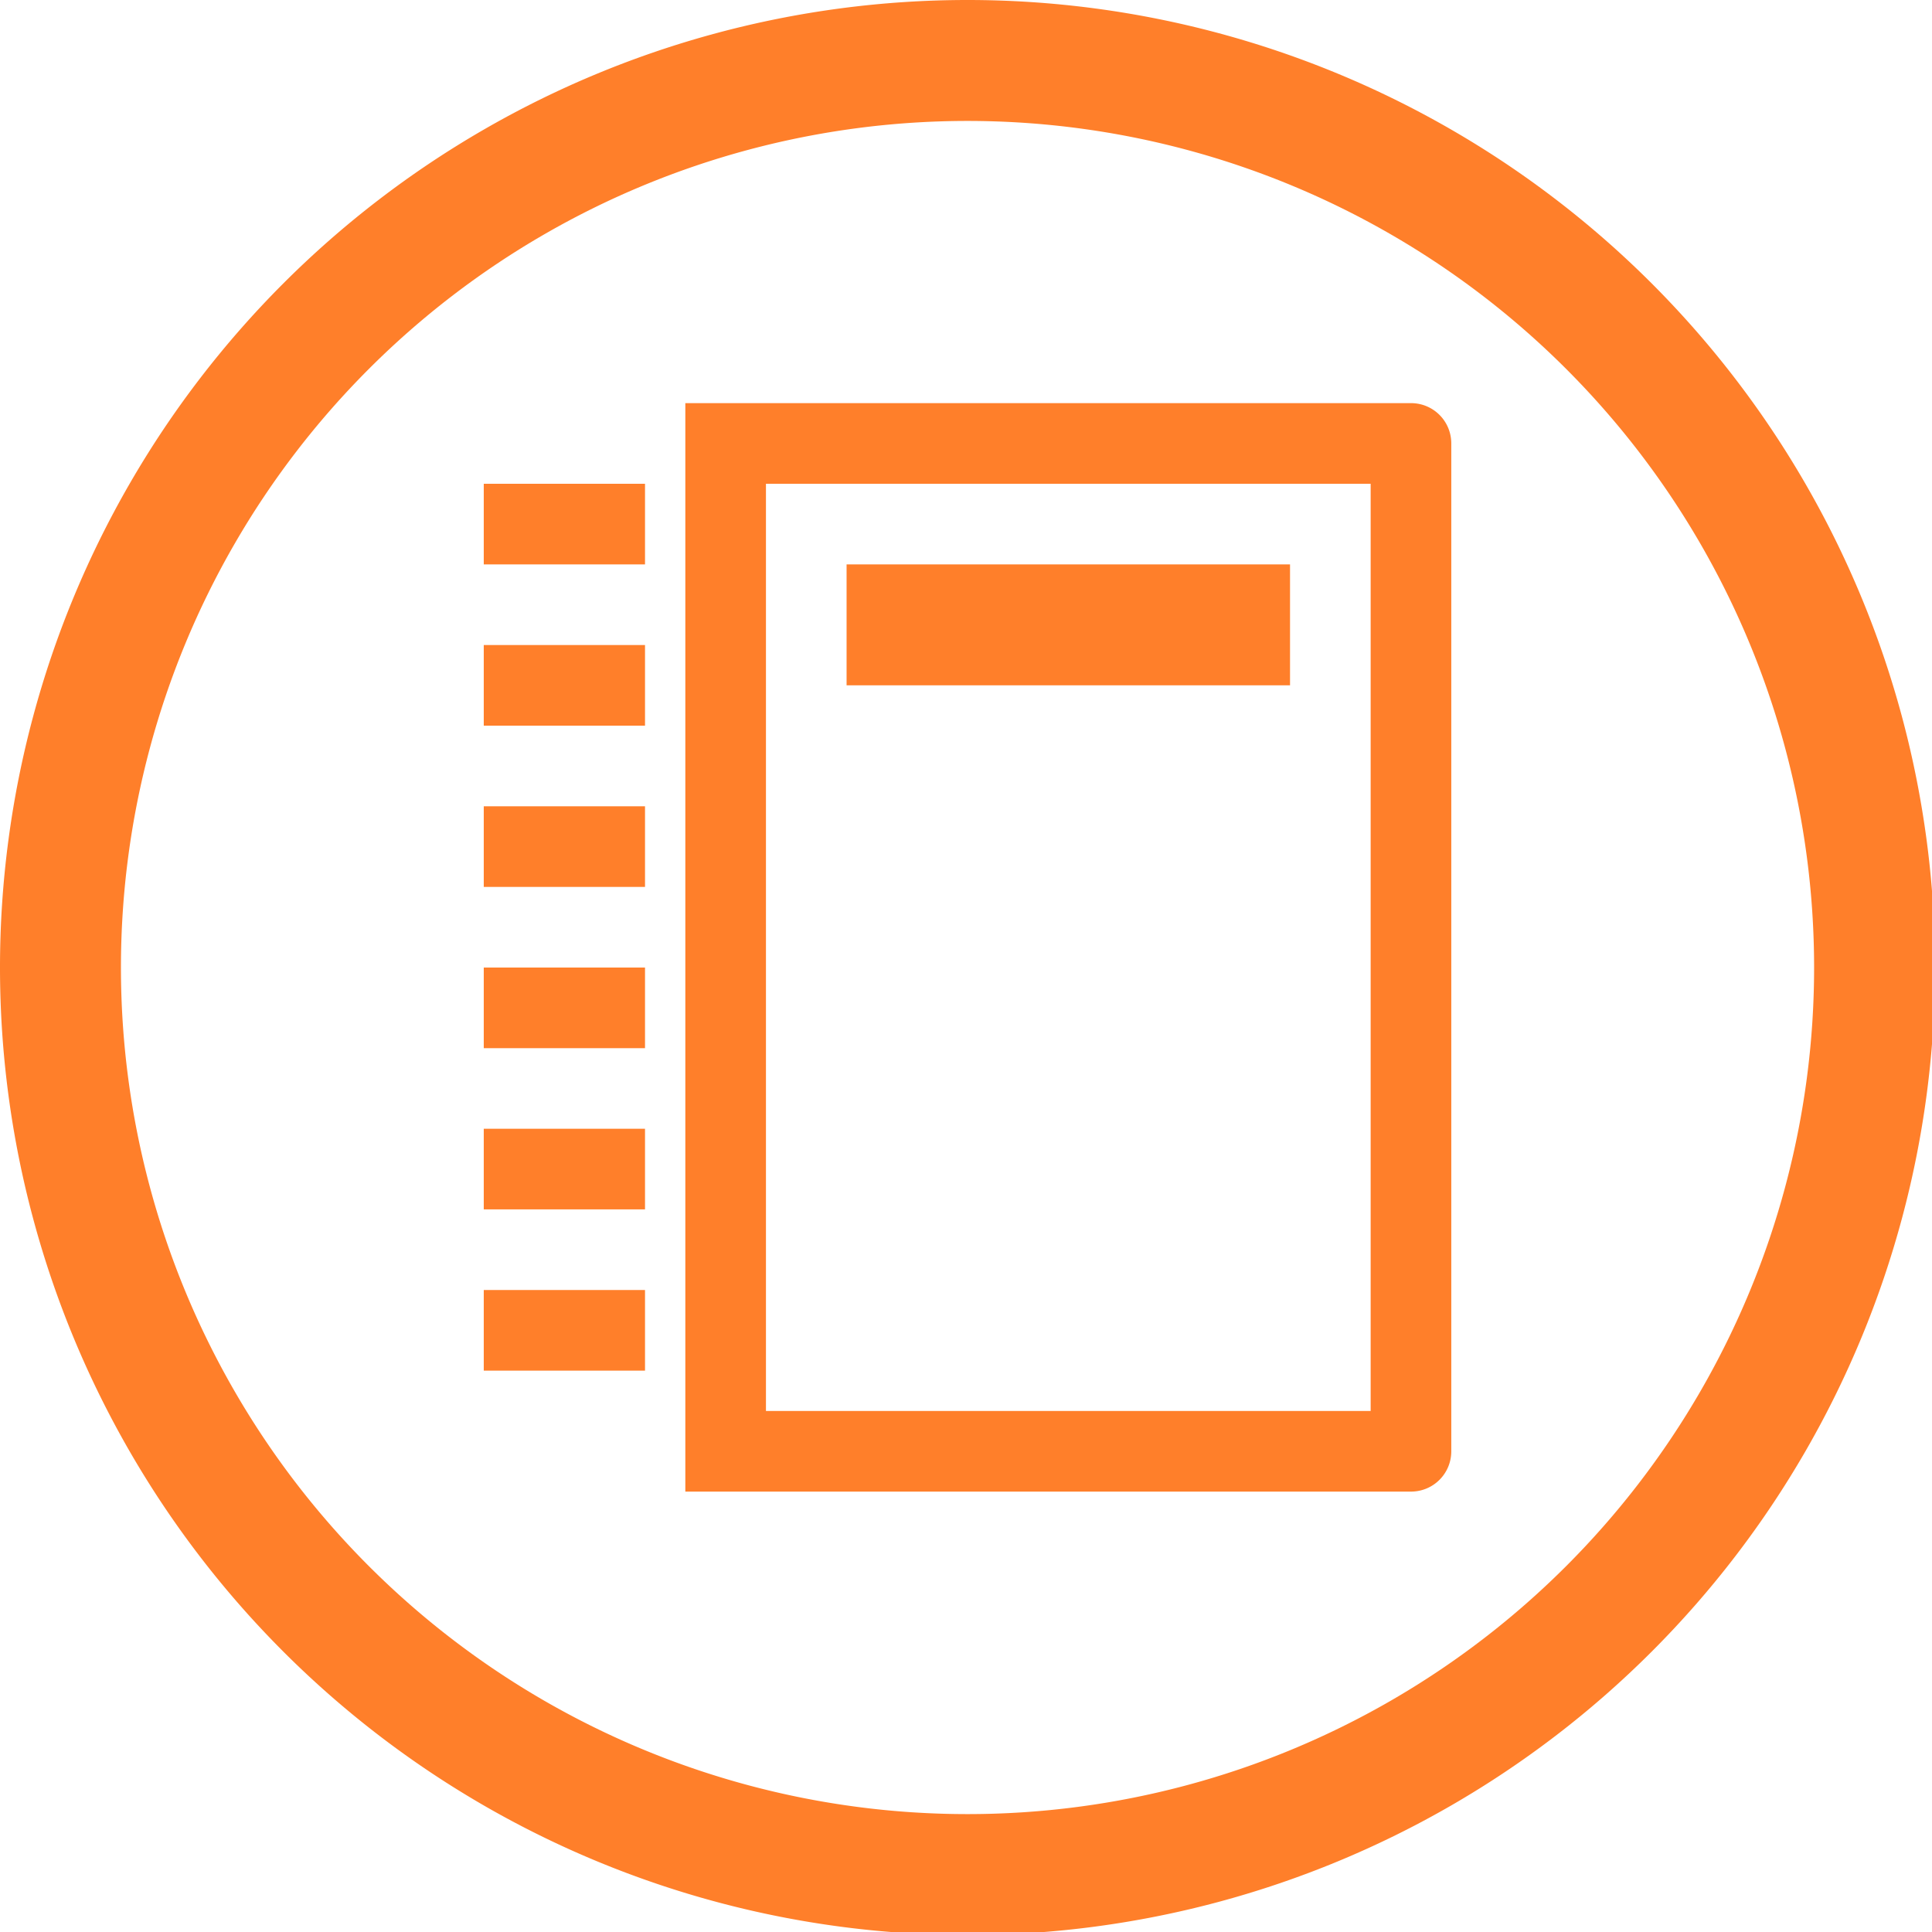 <?xml version="1.0" encoding="UTF-8" standalone="no"?>
<svg
   xmlns:dc="http://purl.org/dc/elements/1.1/"
   xmlns:cc="http://creativecommons.org/ns#"
   xmlns:rdf="http://www.w3.org/1999/02/22-rdf-syntax-ns#"
   xmlns:svg="http://www.w3.org/2000/svg"
   xmlns="http://www.w3.org/2000/svg"
   xmlns:sodipodi="http://sodipodi.sourceforge.net/DTD/sodipodi-0.dtd"
   xmlns:inkscape="http://www.inkscape.org/namespaces/inkscape"
   width="48"
   height="48"
   viewBox="0 0 12.7 12.7"
   version="1.1"
   id="svg4"
   sodipodi:docname="korganizer.svg"
   inkscape:version="0.92.5 (2060ec1f9f, 2020-04-08)">
  <defs
     id="defs8">
    <style
       id="current-color-scheme"
       type="text/css">
      .ColorScheme-Highlight {
        color:#ff7f2a;
      }
  </style>
  </defs>
  <path
     class="ColorScheme-Highlight"
     style="fill:currentColor"
     d="M 24 0 A 24 24 0 0 0 0 24 A 24 24 0 0 0 24 48 A 24 24 0 0 0 48 24 A 24 24 0 0 0 24 0 z M 24 3 A 21 21 0 0 1 45 24 A 21 21 0 0 1 24 45 A 21 21 0 0 1 3 24 A 21 21 0 0 1 24 3 z M 17 10 L 17 11 L 17 36 L 17 37 L 18 37 L 35 37 C 35.554 37 36 36.554 36 36 L 36 11 C 36 10.446 35.554 10 35 10 L 18 10 L 17 10 z M 12 12 L 12 14 L 16 14 L 16 12 L 12 12 z M 19 12 L 34 12 L 34 35 L 19 35 L 19 12 z M 21 14 L 21 17 L 32 17 L 32 14 L 21 14 z M 12 16 L 12 18 L 16 18 L 16 16 L 12 16 z M 12 20 L 12 22 L 16 22 L 16 20 L 12 20 z M 12 24 L 12 26 L 16 26 L 16 24 L 12 24 z M 12 28 L 12 30 L 16 30 L 16 28 L 12 28 z M 12 32 L 12 34 L 16 34 L 16 32 L 12 32 z "
     transform="scale(0.265)"
     id="path840" />
</svg>
